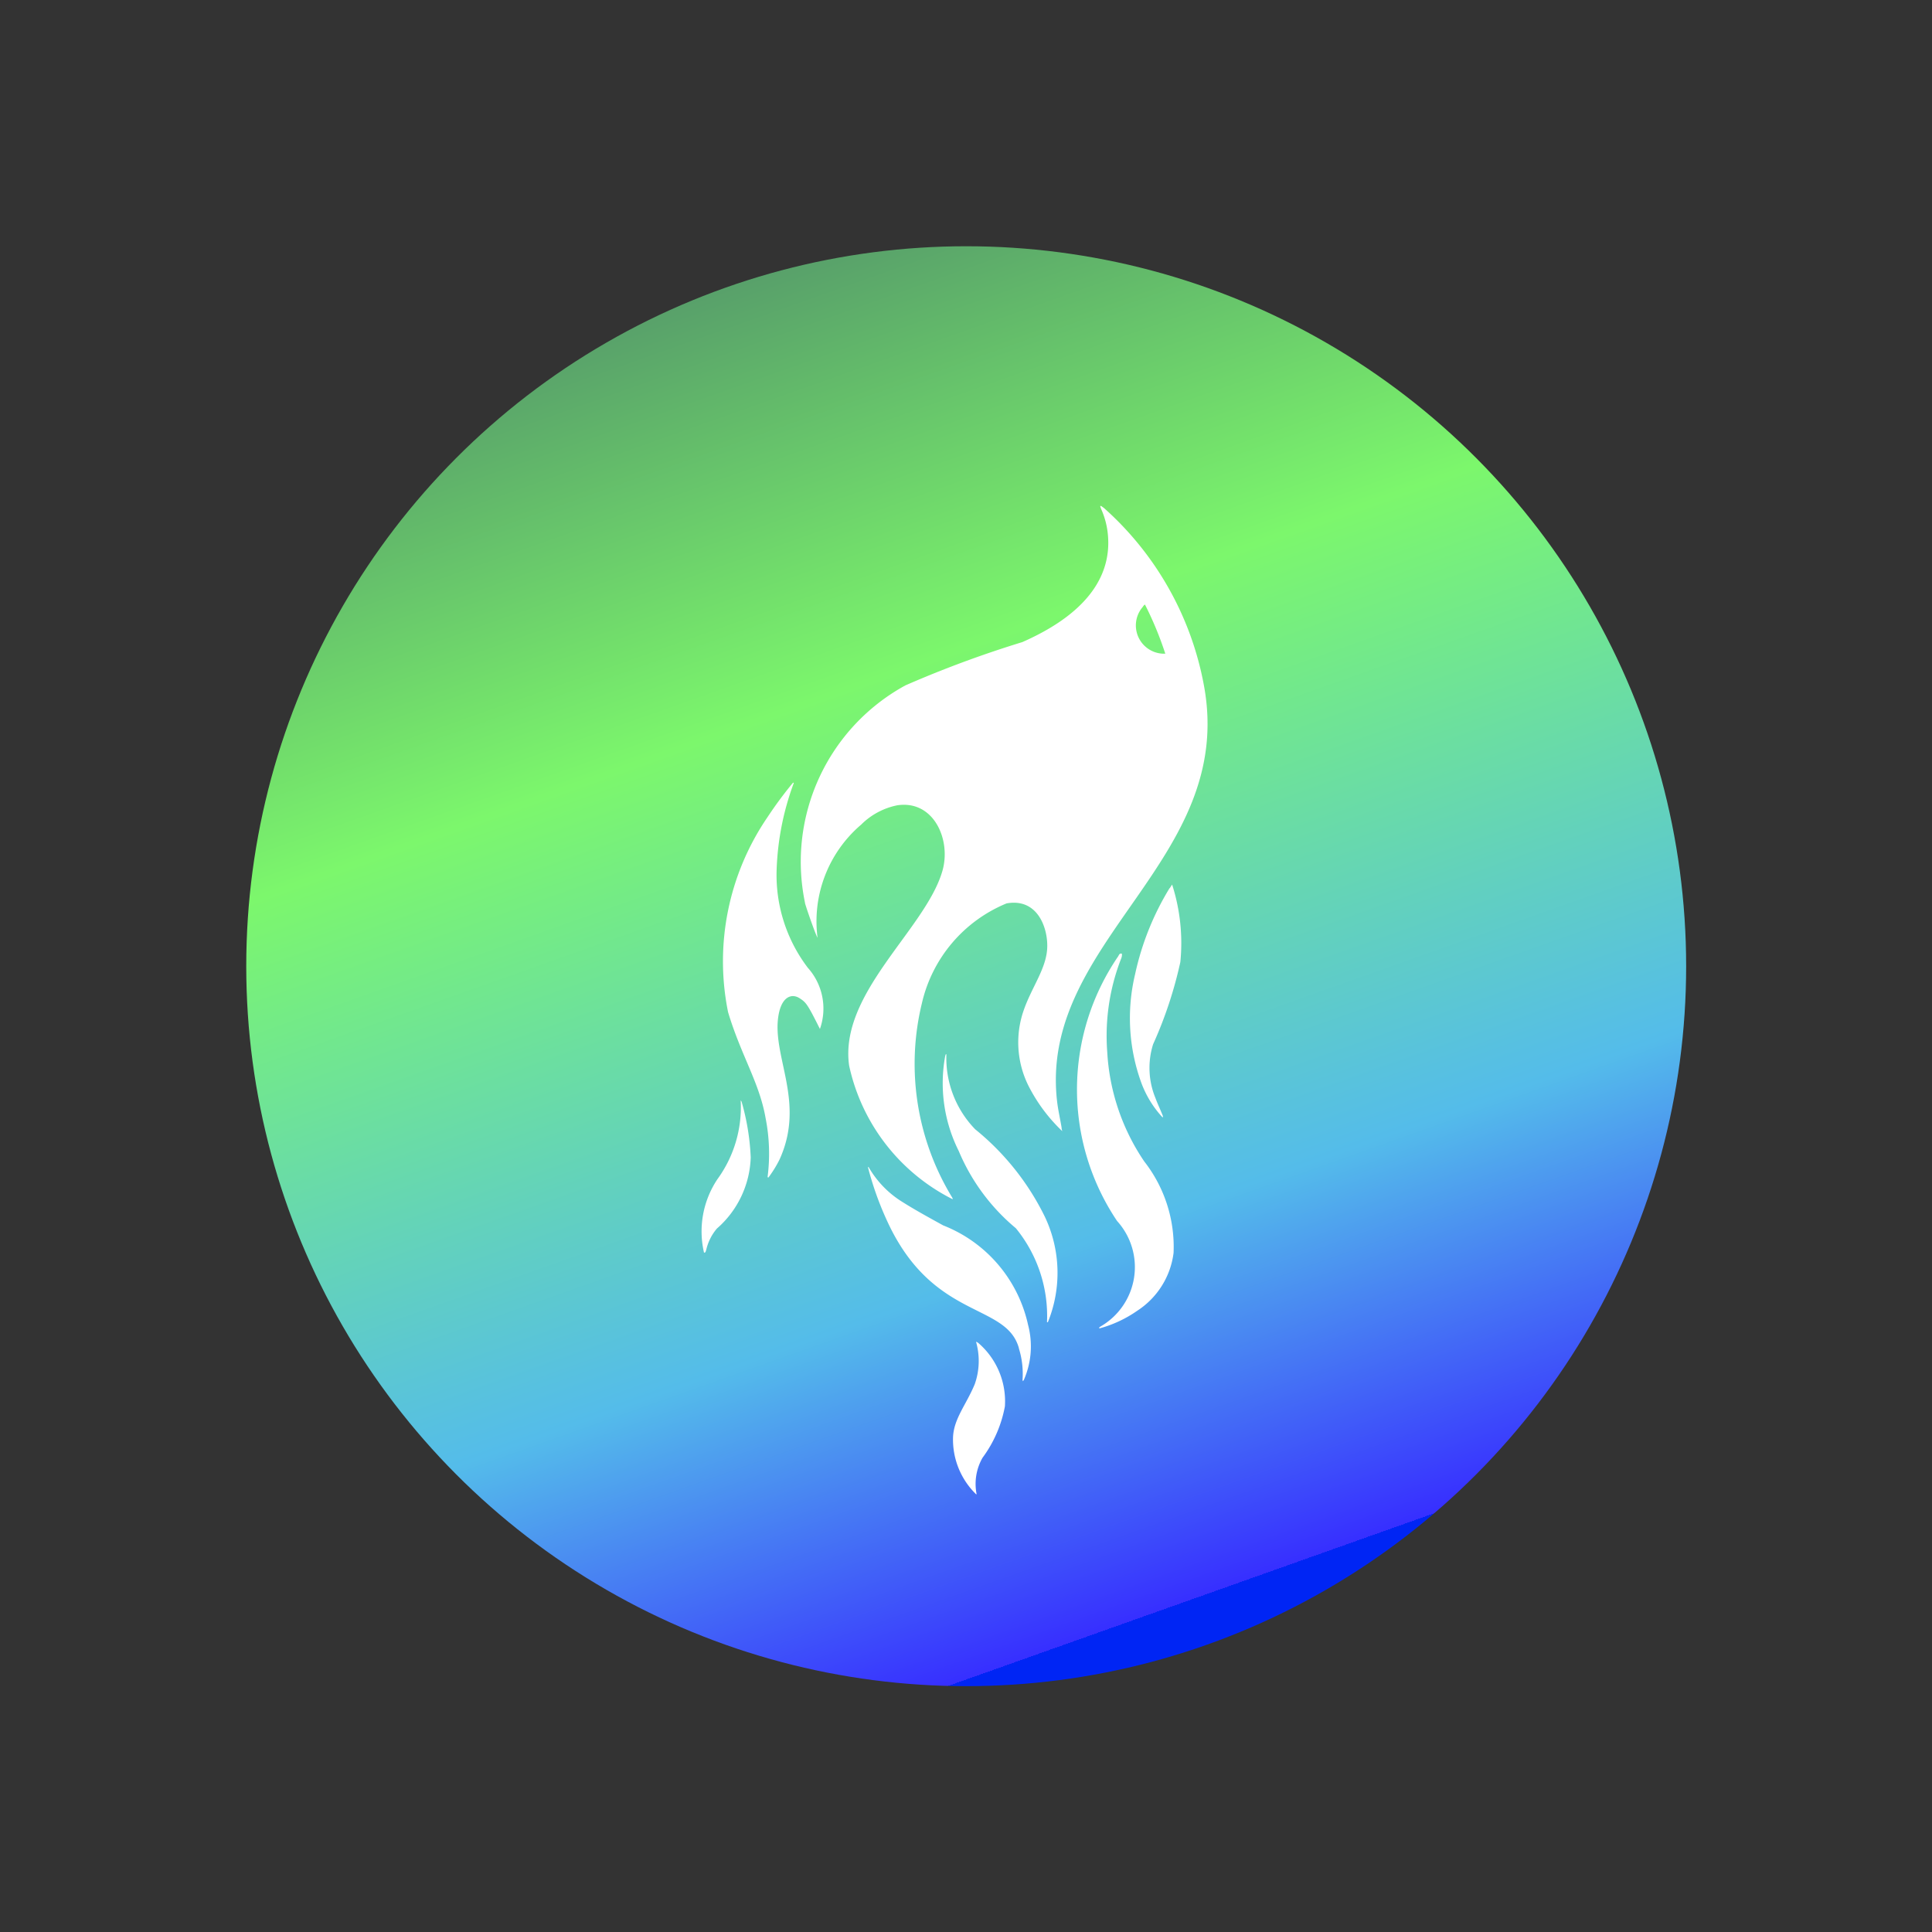 <?xml version="1.0" encoding="UTF-8" standalone="no"?>
<svg
   class="MuiSvgIcon-root MuiSvgIcon-fontSizeMedium MuiBox-root css-1om0hkc"
   focusable="false"
   viewBox="0 0 24 24"
   aria-hidden="true"
   data-testid="AccountBoxIcon"
   version="1.1"
   id="svg4"
   xmlns="http://www.w3.org/2000/svg"
   xmlns:svg="http://www.w3.org/2000/svg">
  <rect x="0" y="0" width="24" height="24" fill="#333333" stroke="none"/>
  <defs
     id="defs8">
    <linearGradient
       id="linear-gradient"
       x1="6.82"
       y1="-0.558"
       x2="17.701"
       y2="30.07"
       gradientUnits="userSpaceOnUse">
      <stop
         offset="0"
         stop-color="#4e8869"
         id="stop830" />
      <stop
         offset="0.355"
         stop-color="#7cf76c"
         id="stop832" />
      <stop
         offset="0.754"
         stop-color="#54bcea"
         id="stop834" />
      <stop
         offset="1"
         stop-color="#372fff"
         id="stop836" />
      <stop
         offset="1"
         stop-color="#0025f4"
         id="stop838" />
    </linearGradient>
    <linearGradient
       id="linear-gradient-1"
       x1="10.804"
       y1="-0.884"
       x2="28.042"
       y2="47.637"
       gradientUnits="userSpaceOnUse">
      <stop
         offset="0"
         stop-color="#f500ff"
         id="stop971" />
      <stop
         offset="0.355"
         stop-color="#ba6cf7"
         id="stop973" />
      <stop
         offset="0.754"
         stop-color="#f2dd35"
         id="stop975" />
      <stop
         offset="0.936"
         stop-color="#f8d648"
         id="stop977" />
      <stop
         offset="1"
         stop-color="#e6d234"
         id="stop979" />
    </linearGradient>
  </defs>
  <g
     id="Gruppe_4125"
     data-name="Gruppe 4125"
     transform="matrix(0.577,0,0,0.577,3.059,3.059)">
    <circle
       id="Ellipse_2"
       data-name="Ellipse 2"
       cx="15.5"
       cy="15.5"
       r="15.5"
       fill="url(#linear-gradient)"
       style="fill:url(#linear-gradient)" />
    <path
       id="Icon_awesome-phoenix-framework"
       data-name="Icon awesome-phoenix-framework"
       d="m 6.607,12.151 c 0.118,0 0.708,-0.043 0.794,-0.068 a 2.735,2.735 0 0 1 -2.11,-1.539 1.521,1.521 0 0 1 -0.2,-0.857 c 0.09,-0.791 1.021,-0.931 1.614,-0.574 1.117,0.67 1.964,2.833 3.529,3.026 a 4.216,4.216 0 0 0 3.358,-1.409 c -0.019,0 -0.025,-0.006 -0.031,0 l -0.034,0.009 A 5.524,5.524 0 0 1 9.347,10.28 3.065,3.065 0 0 1 7.74,7.961 C 7.796,7.3 8.451,7.241 8.854,7.353 c 0.447,0.121 0.757,0.546 1.207,0.85 a 2.093,2.093 0 0 0 1.592,0.32 3.573,3.573 0 0 0 1.133,-0.45 c -0.034,0 -0.056,0 -0.078,-0.006 C 12.516,8.048 12.323,8.042 12.134,8.014 8.684,7.5 8.134,2.937 4.3,2.642 A 6.75,6.75 0 0 0 0.068,3.728 C 0.043,3.747 0.021,3.765 0,3.784 0,3.79 0,3.793 0.006,3.8 A 0.6,0.6 0 0 0 0.08,3.794 1.734,1.734 0 0 1 0.66,3.803 C 1.399,3.936 2.14,4.52 2.395,6.177 a 23.506,23.506 0 0 0 0.248,2.672 4.326,4.326 0 0 0 3.963,3.3 z M 2.337,3.48 A 0.188,0.188 0 0 1 2.297,3.418 7.342,7.342 0 0 1 3.433,3.269 0.609,0.609 0 0 1 2.337,3.48 Z M 8.448,14.358 A 5.5,5.5 0 0 1 4.615,12.452 8.576,8.576 0 0 1 4.038,11.726 L 4.05,11.714 a 5.917,5.917 0 0 0 1.7,0.838 3.3,3.3 0 0 0 2.222,-0.1 1.315,1.315 0 0 1 1.338,0.09 c -0.574,0.118 -0.624,0.137 -0.745,0.245 -0.158,0.137 -0.143,0.363 0.217,0.534 0.813,0.385 1.955,-0.087 3.017,0.788 a 2.469,2.469 0 0 1 0.313,0.332 c 0,0.006 -0.009,0.009 -0.012,0.016 A 3.94,3.94 0 0 0 10.852,14.168 C 10.086,14.1 9.416,14.33 8.448,14.358 Z m 5.425,-7.821 a 2.987,2.987 0 0 1 2.064,-0.1 1.742,1.742 0 0 1 1,1.074 2.622,2.622 0 0 1 0.158,0.891 0.039,0.039 0 0 0 -0.019,0 A 0.216,0.216 0 0 1 17.06,8.362 1.476,1.476 0 0 0 14.96,7.434 5.075,5.075 0 0 1 9.47,5.944 C 9.448,5.916 9.396,5.891 9.43,5.844 a 0.207,0.207 0 0 1 0.093,0.04 4.574,4.574 0 0 0 1.871,0.813 4.649,4.649 0 0 0 2.479,-0.16 z m 3.187,3.647 c -1.006,0.006 -1.049,1.555 -3.215,2 a 6.817,6.817 0 0 1 -1.393,0.13 V 12.3 a 2.124,2.124 0 0 0 0.922,-0.515 c 0.245,-0.227 0.475,-0.469 0.708,-0.711 a 2.985,2.985 0 0 1 2.542,-1.21 1.8,1.8 0 0 1 1.12,0.394 c 0.009,0.006 0.012,0.016 0.022,0.028 -0.016,0 -0.022,0 -0.028,0 a 1.848,1.848 0 0 0 -0.677,-0.1 z M 16.678,9.436 c 0,0.006 0,0.012 -0.006,0.019 a 2.985,2.985 0 0 0 -2.126,0.124 4.35,4.35 0 0 1 -1.924,0.757 3.254,3.254 0 0 1 -2.051,-0.248 0.273,0.273 0 0 0 -0.031,-0.019 c 0,-0.006 0,-0.009 0,-0.016 a 2.2,2.2 0 0 0 1.722,-0.18 5.567,5.567 0 0 1 2.213,-0.962 2.816,2.816 0 0 1 2.2,0.524 z M 8.336,4.485 C 8.317,4.466 8.302,4.448 8.271,4.414 a 4.123,4.123 0 0 1 1.657,0.261 8.91,8.91 0 0 1 1.558,1.025 1.7,1.7 0 0 0 1.13,0.251 c 0.133,-0.012 0.264,-0.037 0.4,-0.053 A 0.069,0.069 0 0 1 13.063,5.907 0.582,0.582 0 0 1 13,5.941 2.233,2.233 0 0 1 12.206,6.161 4.067,4.067 0 0 1 9.928,5.683 a 5.962,5.962 0 0 1 -1.6,-1.2 z m 11.526,7.4 a 1.643,1.643 0 0 1 -1.325,0.164 C 18.155,11.928 17.932,11.587 17.556,11.301 A 1.5,1.5 0 0 0 16.684,11.04 0.2,0.2 0 0 1 16.721,11 a 1.656,1.656 0 0 1 1.468,-0.2 2.675,2.675 0 0 1 0.943,0.751 1.134,1.134 0 0 0 0.717,0.326 c 0,0 0.006,0 0.012,0.012 z m -6.595,4.252 c 0.068,0.037 0.05,0.047 0.047,0.062 a 2.021,2.021 0 0 1 -1.452,-0.689 2.635,2.635 0 0 0 -1.508,-0.922 0.116,0.116 0 0 1 0.034,-0.012 5.1,5.1 0 0 1 1.207,0.121 2.119,2.119 0 0 1 1.291,1.1 1.071,1.071 0 0 0 0.381,0.339 z"
       transform="matrix(0.259,0.966,-0.966,0.259,22.055,4.609)"
       fill="#ffffff" />
  </g>
</svg>
